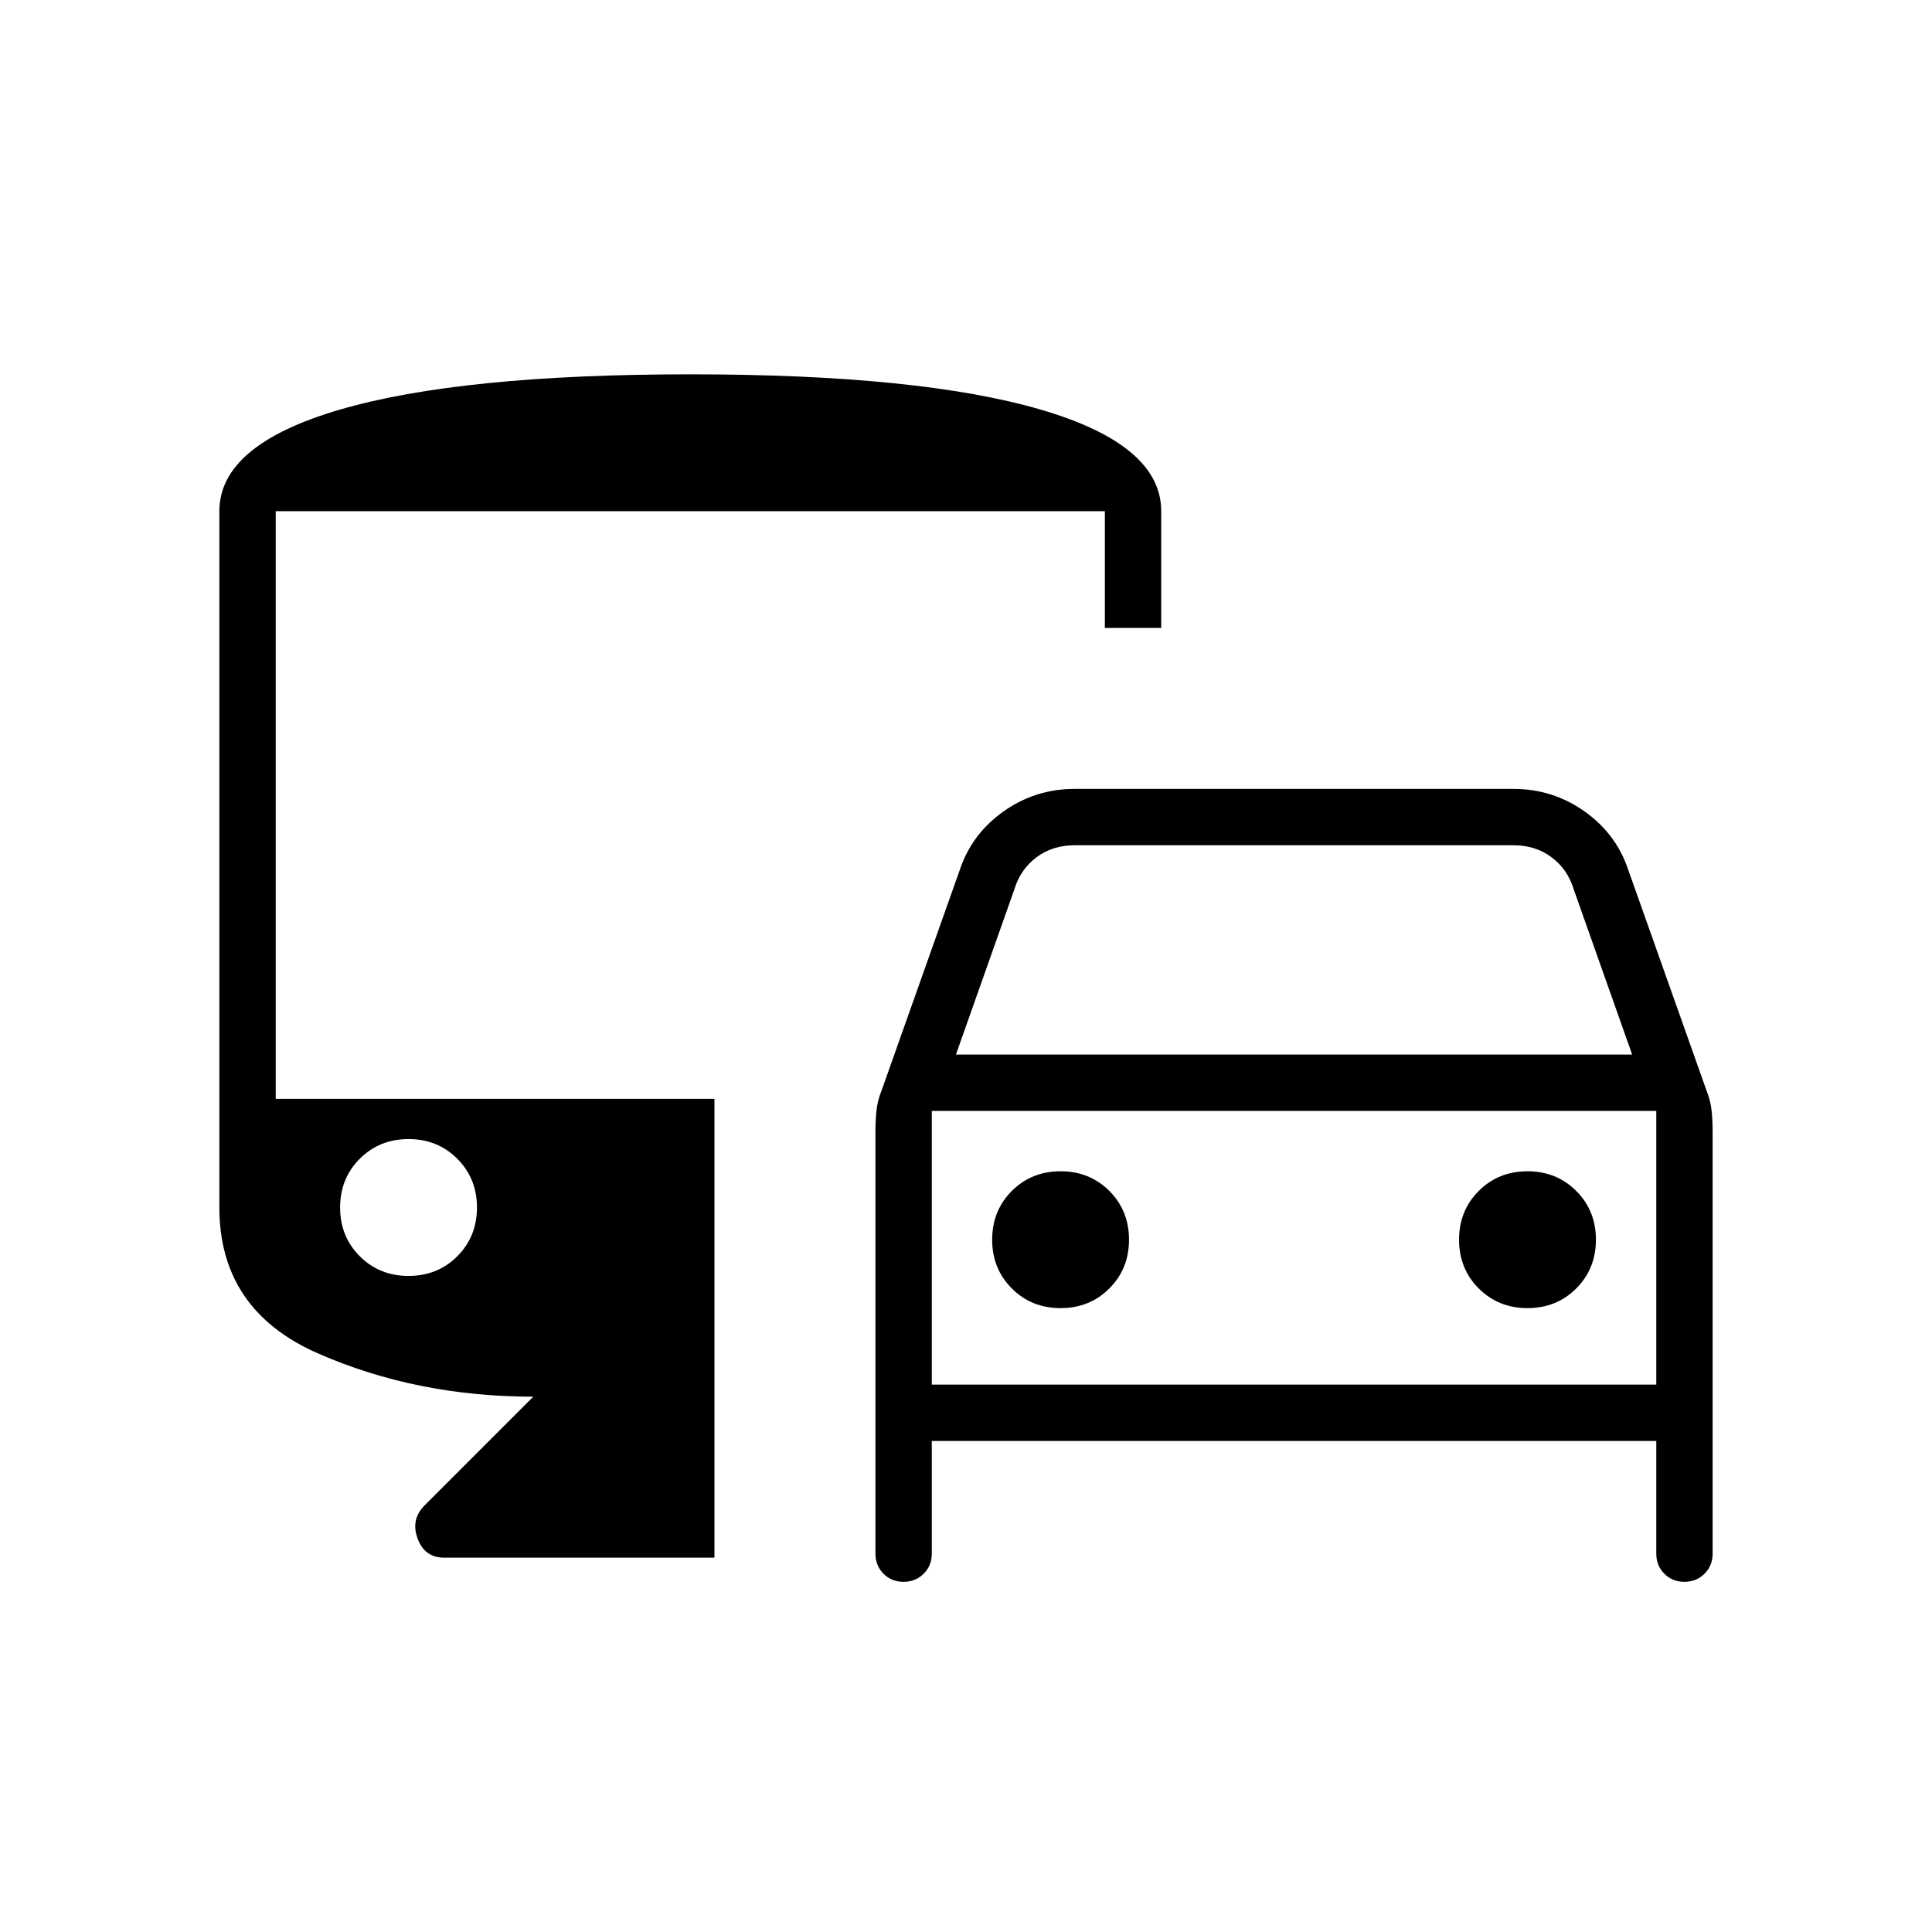 <svg xmlns="http://www.w3.org/2000/svg" height="24" viewBox="0 -960 960 960" width="24"><path d="M463-244v56q0 5.95-4.035 9.975-4.035 4.025-10 4.025T439-178.025q-4-4.025-4-9.975v-210q0-5 .5-10t2.5-10l39-110q6-17.778 21.75-28.889T534-568h218q19.5 0 35.25 11.111T809-528l39 110q2 5 2.5 10t.5 10v210q0 5.95-4.035 9.975-4.035 4.025-10 4.025T827-178.025q-4-4.025-4-9.975v-56H463Zm12-192h336l-29-82q-3-10-11-16t-19-6H534q-11 0-19 6t-11 16l-29 82Zm-12 28v136-136Zm64 98q14.45 0 24.225-9.775Q561-329.55 561-344q0-14.45-9.775-24.225Q541.45-378 527-378q-14.45 0-24.225 9.775Q493-358.45 493-344q0 14.45 9.775 24.225Q512.55-310 527-310Zm232 0q14.45 0 24.225-9.775Q793-329.55 793-344q0-14.45-9.775-24.225Q773.45-378 759-378q-14.45 0-24.225 9.775Q725-358.45 725-344q0 14.45 9.775 24.225Q744.55-310 759-310ZM220.786-186q-9.786 0-13.286-9.5T211-212l54-54q-58 0-107-21.5T109-360v-346q0-33 60-50.5T343-774q114 0 174 17.5t60 50.5v58h-28v-58H137v292h218v228H220.786ZM203-326q14.45 0 24.225-9.775Q237-345.55 237-360q0-14.45-9.775-24.225Q217.45-394 203-394q-14.45 0-24.225 9.775Q169-374.45 169-360q0 14.45 9.775 24.225Q188.55-326 203-326Zm260 54h360v-136H463v136Z"/></svg>